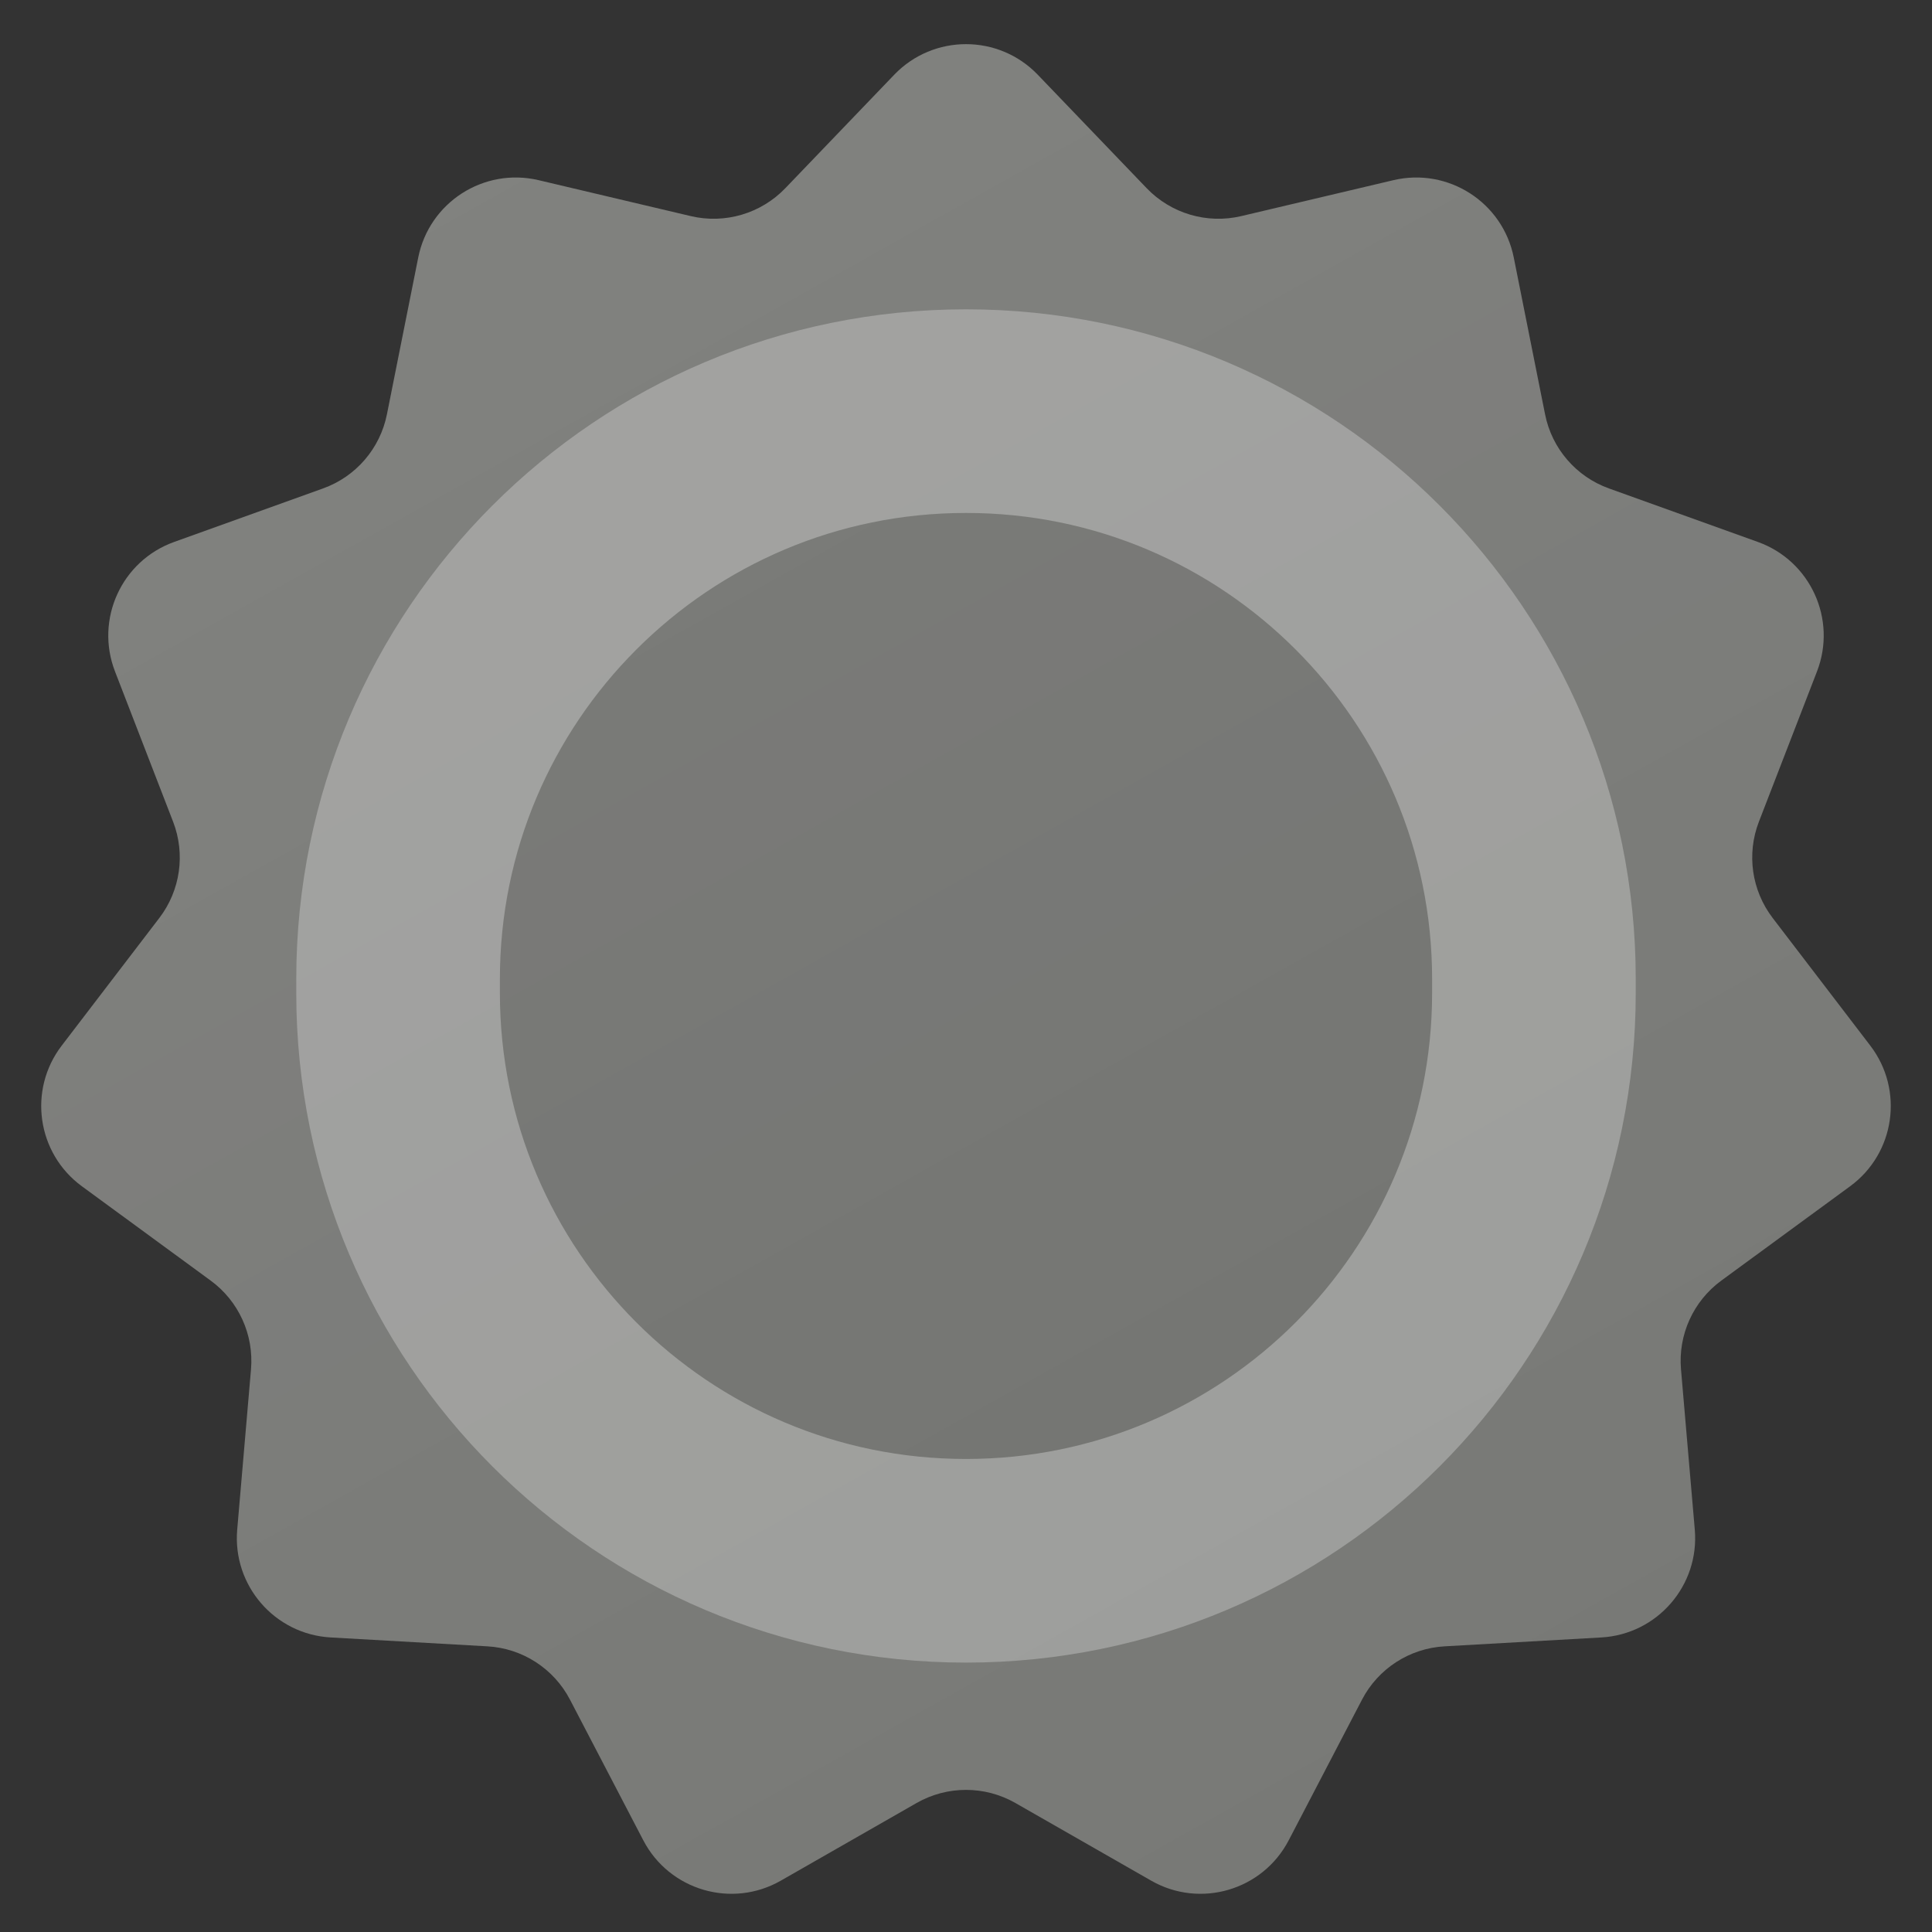 <svg width="50" height="50" viewBox="0 0 50 50" fill="none" xmlns="http://www.w3.org/2000/svg">
<rect x="0" y="0" width="50" height="50" fill="#333333" stroke="none"/>
<path d="M23.143 1.934C24.156 0.879 25.844 0.879 26.857 1.934L29.675 4.87C30.306 5.527 31.236 5.802 32.123 5.593L36.061 4.663C37.479 4.329 38.891 5.236 39.176 6.665L39.986 10.722C40.162 11.608 40.79 12.336 41.64 12.641L45.494 14.026C46.854 14.514 47.545 16.027 47.024 17.376L45.52 21.266C45.197 22.102 45.332 23.046 45.877 23.758L48.403 27.061C49.28 28.207 49.044 29.849 47.88 30.701L44.547 33.142C43.822 33.673 43.427 34.544 43.504 35.439L43.861 39.587C43.985 41.032 42.891 42.295 41.442 42.377L37.385 42.607C36.479 42.658 35.667 43.183 35.248 43.988L33.352 47.626C32.677 48.922 31.06 49.397 29.792 48.671L26.278 46.661C25.486 46.209 24.514 46.209 23.722 46.661L20.208 48.671C18.94 49.397 17.323 48.922 16.648 47.626L14.752 43.988C14.333 43.183 13.521 42.658 12.615 42.607L8.558 42.377C7.109 42.295 6.015 41.032 6.139 39.587L6.496 35.439C6.573 34.544 6.178 33.673 5.453 33.142L2.12 30.701C0.956 29.849 0.72 28.207 1.597 27.061L4.123 23.758C4.668 23.046 4.803 22.102 4.48 21.266L2.976 17.376C2.455 16.027 3.146 14.514 4.506 14.026L8.36 12.641C9.21 12.336 9.838 11.608 10.014 10.722L10.824 6.665C11.109 5.236 12.521 4.329 13.939 4.663L17.877 5.593C18.764 5.802 19.694 5.527 20.325 4.87L23.143 1.934Z" fill="#767774"/>
<path d="M23.143 1.934C24.156 0.879 25.844 0.879 26.857 1.934L29.675 4.87C30.306 5.527 31.236 5.802 32.123 5.593L36.061 4.663C37.479 4.329 38.891 5.236 39.176 6.665L39.986 10.722C40.162 11.608 40.79 12.336 41.64 12.641L45.494 14.026C46.854 14.514 47.545 16.027 47.024 17.376L45.52 21.266C45.197 22.102 45.332 23.046 45.877 23.758L48.403 27.061C49.28 28.207 49.044 29.849 47.88 30.701L44.547 33.142C43.822 33.673 43.427 34.544 43.504 35.439L43.861 39.587C43.985 41.032 42.891 42.295 41.442 42.377L37.385 42.607C36.479 42.658 35.667 43.183 35.248 43.988L33.352 47.626C32.677 48.922 31.06 49.397 29.792 48.671L26.278 46.661C25.486 46.209 24.514 46.209 23.722 46.661L20.208 48.671C18.94 49.397 17.323 48.922 16.648 47.626L14.752 43.988C14.333 43.183 13.521 42.658 12.615 42.607L8.558 42.377C7.109 42.295 6.015 41.032 6.139 39.587L6.496 35.439C6.573 34.544 6.178 33.673 5.453 33.142L2.12 30.701C0.956 29.849 0.72 28.207 1.597 27.061L4.123 23.758C4.668 23.046 4.803 22.102 4.48 21.266L2.976 17.376C2.455 16.027 3.146 14.514 4.506 14.026L8.36 12.641C9.21 12.336 9.838 11.608 10.014 10.722L10.824 6.665C11.109 5.236 12.521 4.329 13.939 4.663L17.877 5.593C18.764 5.802 19.694 5.527 20.325 4.87L23.143 1.934Z" fill="url(#paint0_linear_289_20266)" fill-opacity="0.1"/>
<path d="M7.667 25.339C7.667 15.766 15.427 8.005 25 8.005C34.573 8.005 42.333 15.766 42.333 25.339V25.695C42.333 35.268 34.573 43.028 25 43.028C15.427 43.028 7.667 35.268 7.667 25.695V25.339Z" fill="black" fill-opacity="0.04"/>
<path d="M10.302 25.339C10.302 17.221 16.882 10.64 25 10.64C33.118 10.64 39.698 17.221 39.698 25.339V25.695C39.698 33.813 33.118 40.393 25 40.393C16.882 40.393 10.302 33.813 10.302 25.695V25.339Z" stroke="white" stroke-opacity="0.3" stroke-width="5.27"/>
<defs>
<linearGradient id="paint0_linear_289_20266" x1="-8.587" y1="-3.906" x2="29.395" y2="63.888" gradientUnits="userSpaceOnUse">
<stop stop-color="white"/>
<stop offset="1" stop-color="white" stop-opacity="0"/>
</linearGradient>
</defs>
</svg>
